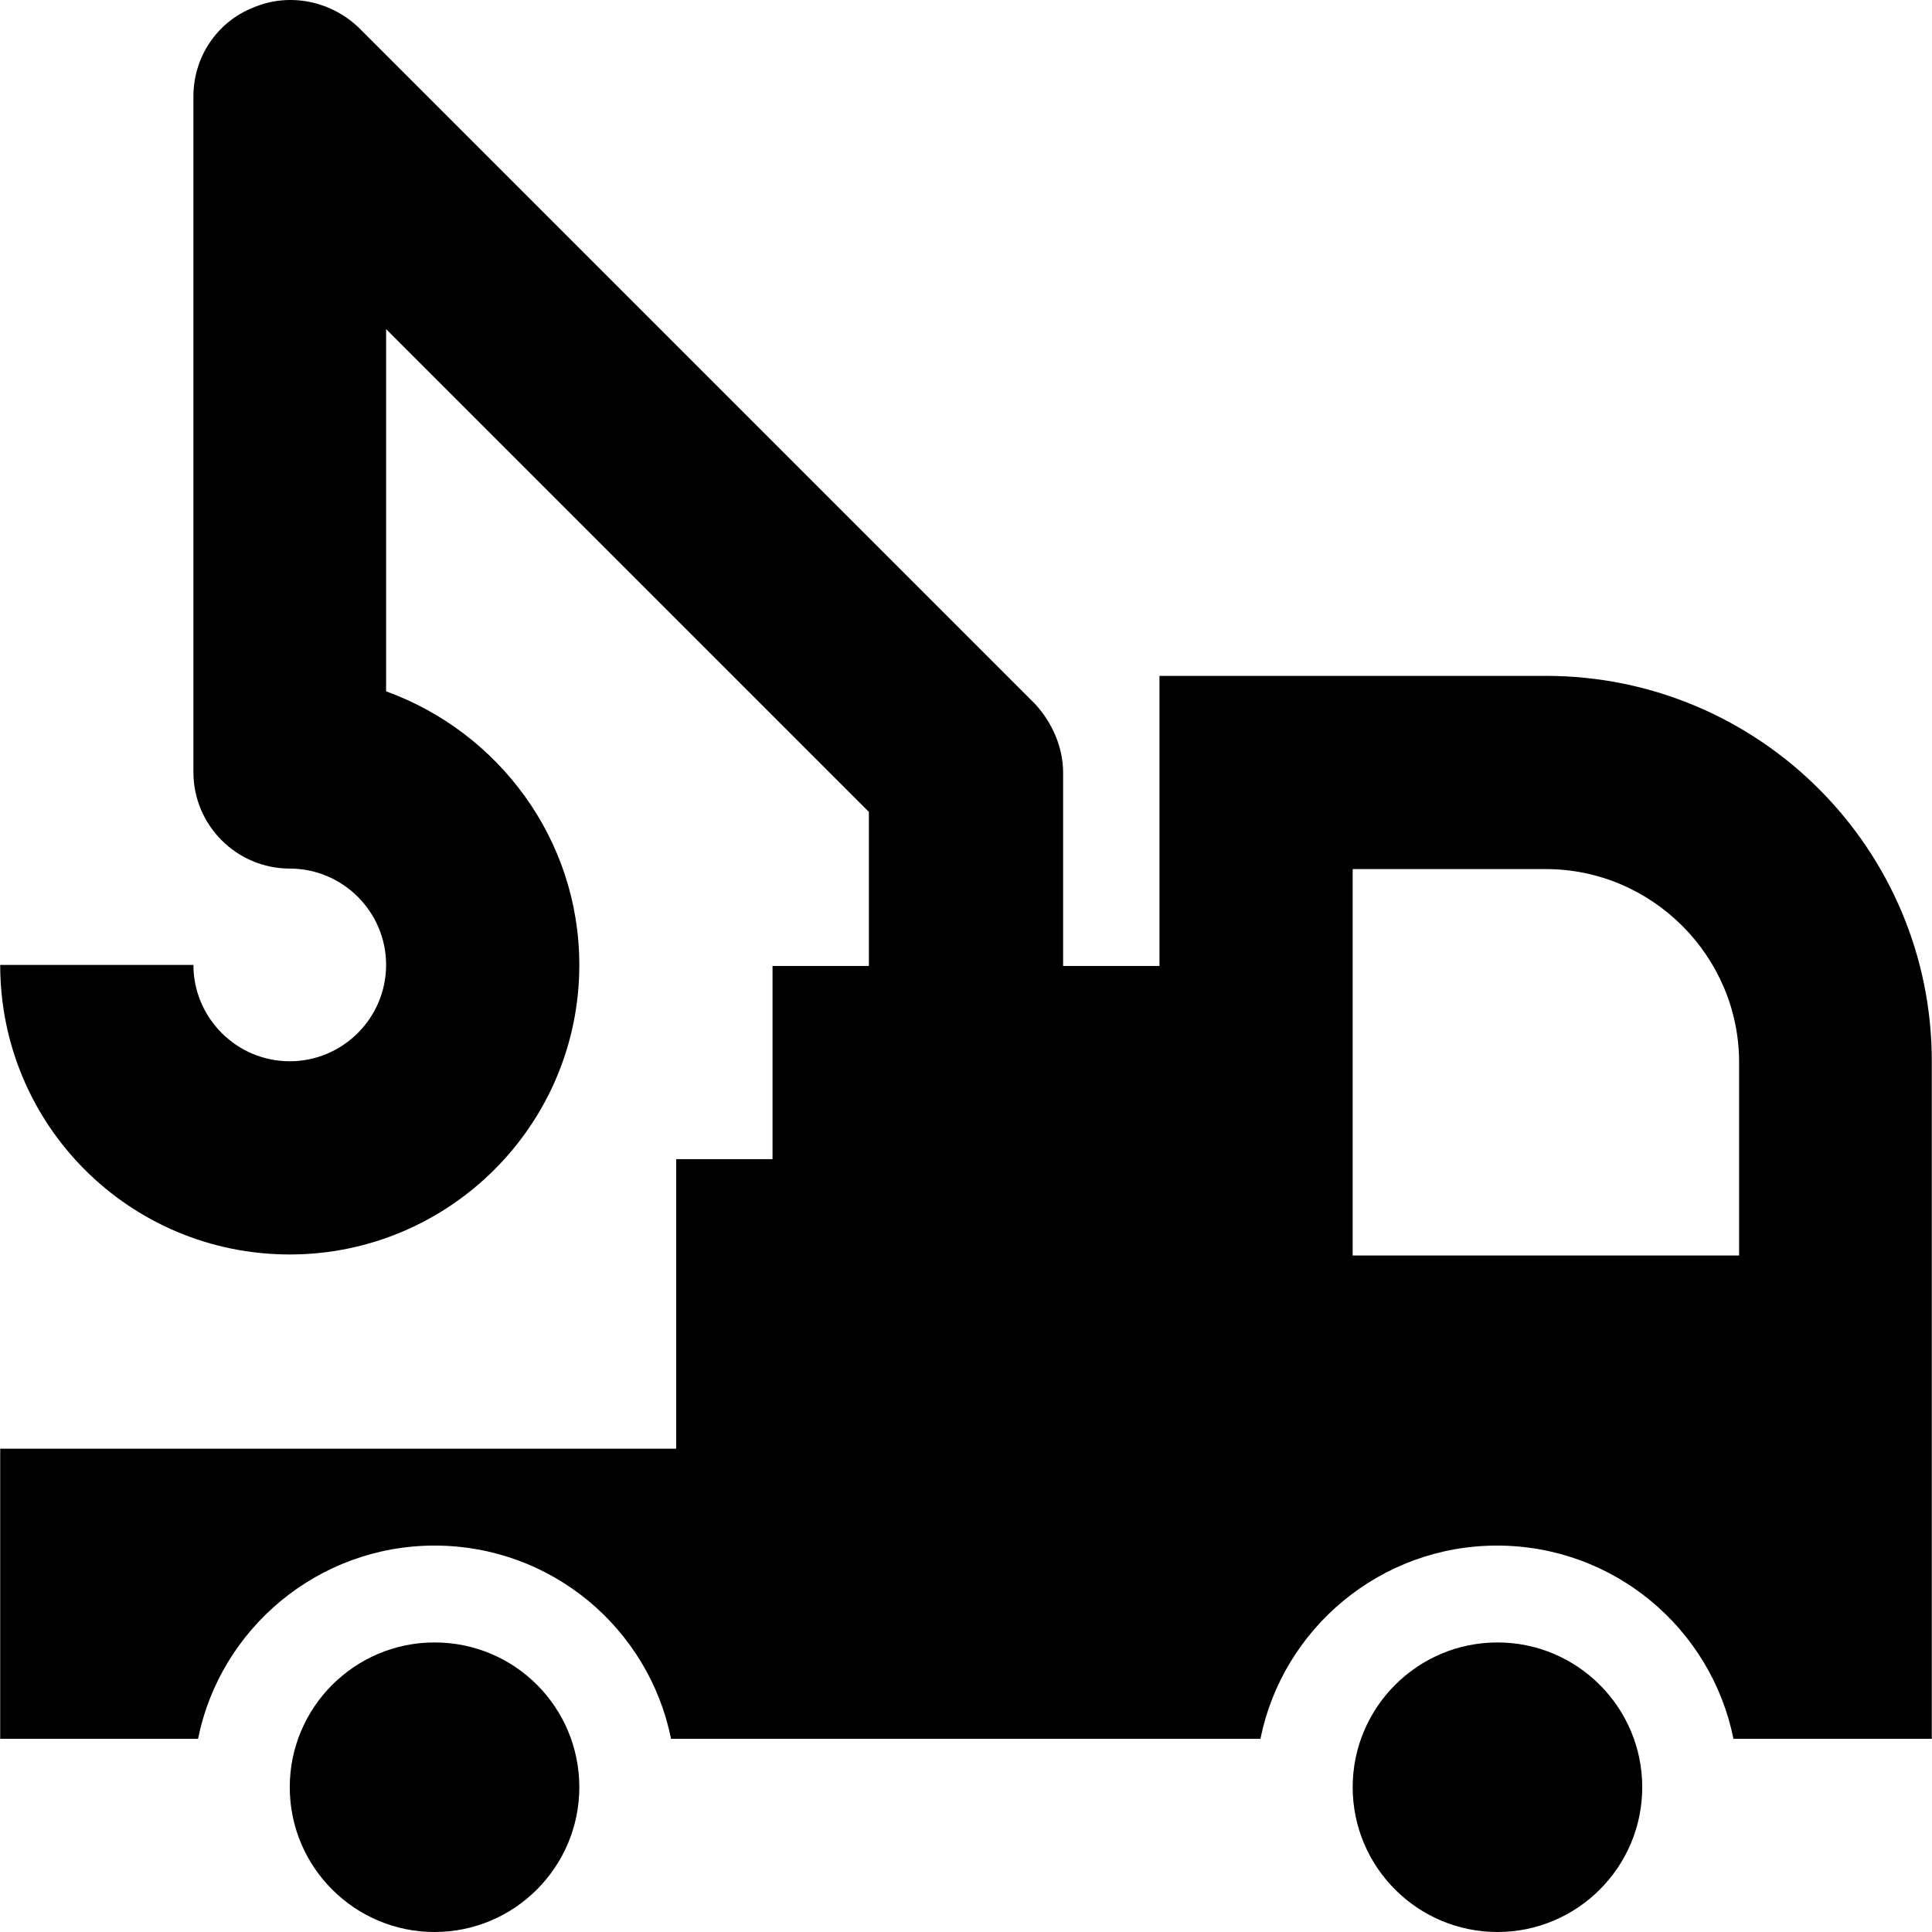<?xml version="1.0" encoding="iso-8859-1"?>
<!-- Generator: Adobe Illustrator 19.0.0, SVG Export Plug-In . SVG Version: 6.00 Build 0)  -->
<svg version="1.1" id="Capa_1" xmlns="http://www.w3.org/2000/svg" xmlns:xlink="http://www.w3.org/1999/xlink" x="0px" y="0px"
	 viewBox="0 0 374.978 374.978" style="enable-background:new 0 0 374.978 374.978;" xml:space="preserve">
<g>
	<g>
		<path d="M300.039,131.178h-75v56.3h-18.7v-37.5c0-4.9-2.1-9.7-5.4-13.3l-131.3-131.3c-5.4-5.2-13.5-6.9-20.5-3.9
			c-7.1,2.8-11.6,9.7-11.6,17.2v131.2c0,10.3,8.4,18.7,18.7,18.7s18.7,8.4,18.7,18.7s-8.4,18.7-18.7,18.7s-18.7-8.4-18.7-18.7h-37.5
			c0,31.1,25.1,56.2,56.2,56.2c30.9,0,56.2-25.1,56.2-56.2c0-24.4-15.7-45.2-37.5-53.1v-70.3l93.7,93.7v29.9h-18.7v37.5h-18.7v56.2
			H0.039v56.3h38.4c4.3-21.4,23.3-37.5,45.9-37.5c22.7,0,41.6,16.1,45.9,37.5h114.4c4.3-21.4,23.3-37.5,45.9-37.5
			c22.7,0,41.6,16.1,45.9,37.5h38.5v-131.3C375.039,164.778,341.439,131.178,300.039,131.178z M337.539,243.678h-75v-75h37.5
			c20.6,0,37.5,16.9,37.5,37.5V243.678z"/>
	</g>
</g>
<g>
	<g>
		<path d="M84.339,318.778c-15.5,0-28.1,12.6-28.1,28.1s12.6,28.1,28.1,28.1s28.1-12.6,28.1-28.1S99.939,318.778,84.339,318.778z"/>
	</g>
</g>
<g>
	<g>
		<path d="M290.639,318.778c-15.5,0-28.1,12.6-28.1,28.1s12.6,28.1,28.1,28.1s28.1-12.6,28.1-28.1S306.139,318.778,290.639,318.778z
			"/>
	</g>
</g>
<g>
</g>
<g>
</g>
<g>
</g>
<g>
</g>
<g>
</g>
<g>
</g>
<g>
</g>
<g>
</g>
<g>
</g>
<g>
</g>
<g>
</g>
<g>
</g>
<g>
</g>
<g>
</g>
<g>
</g>
</svg>
